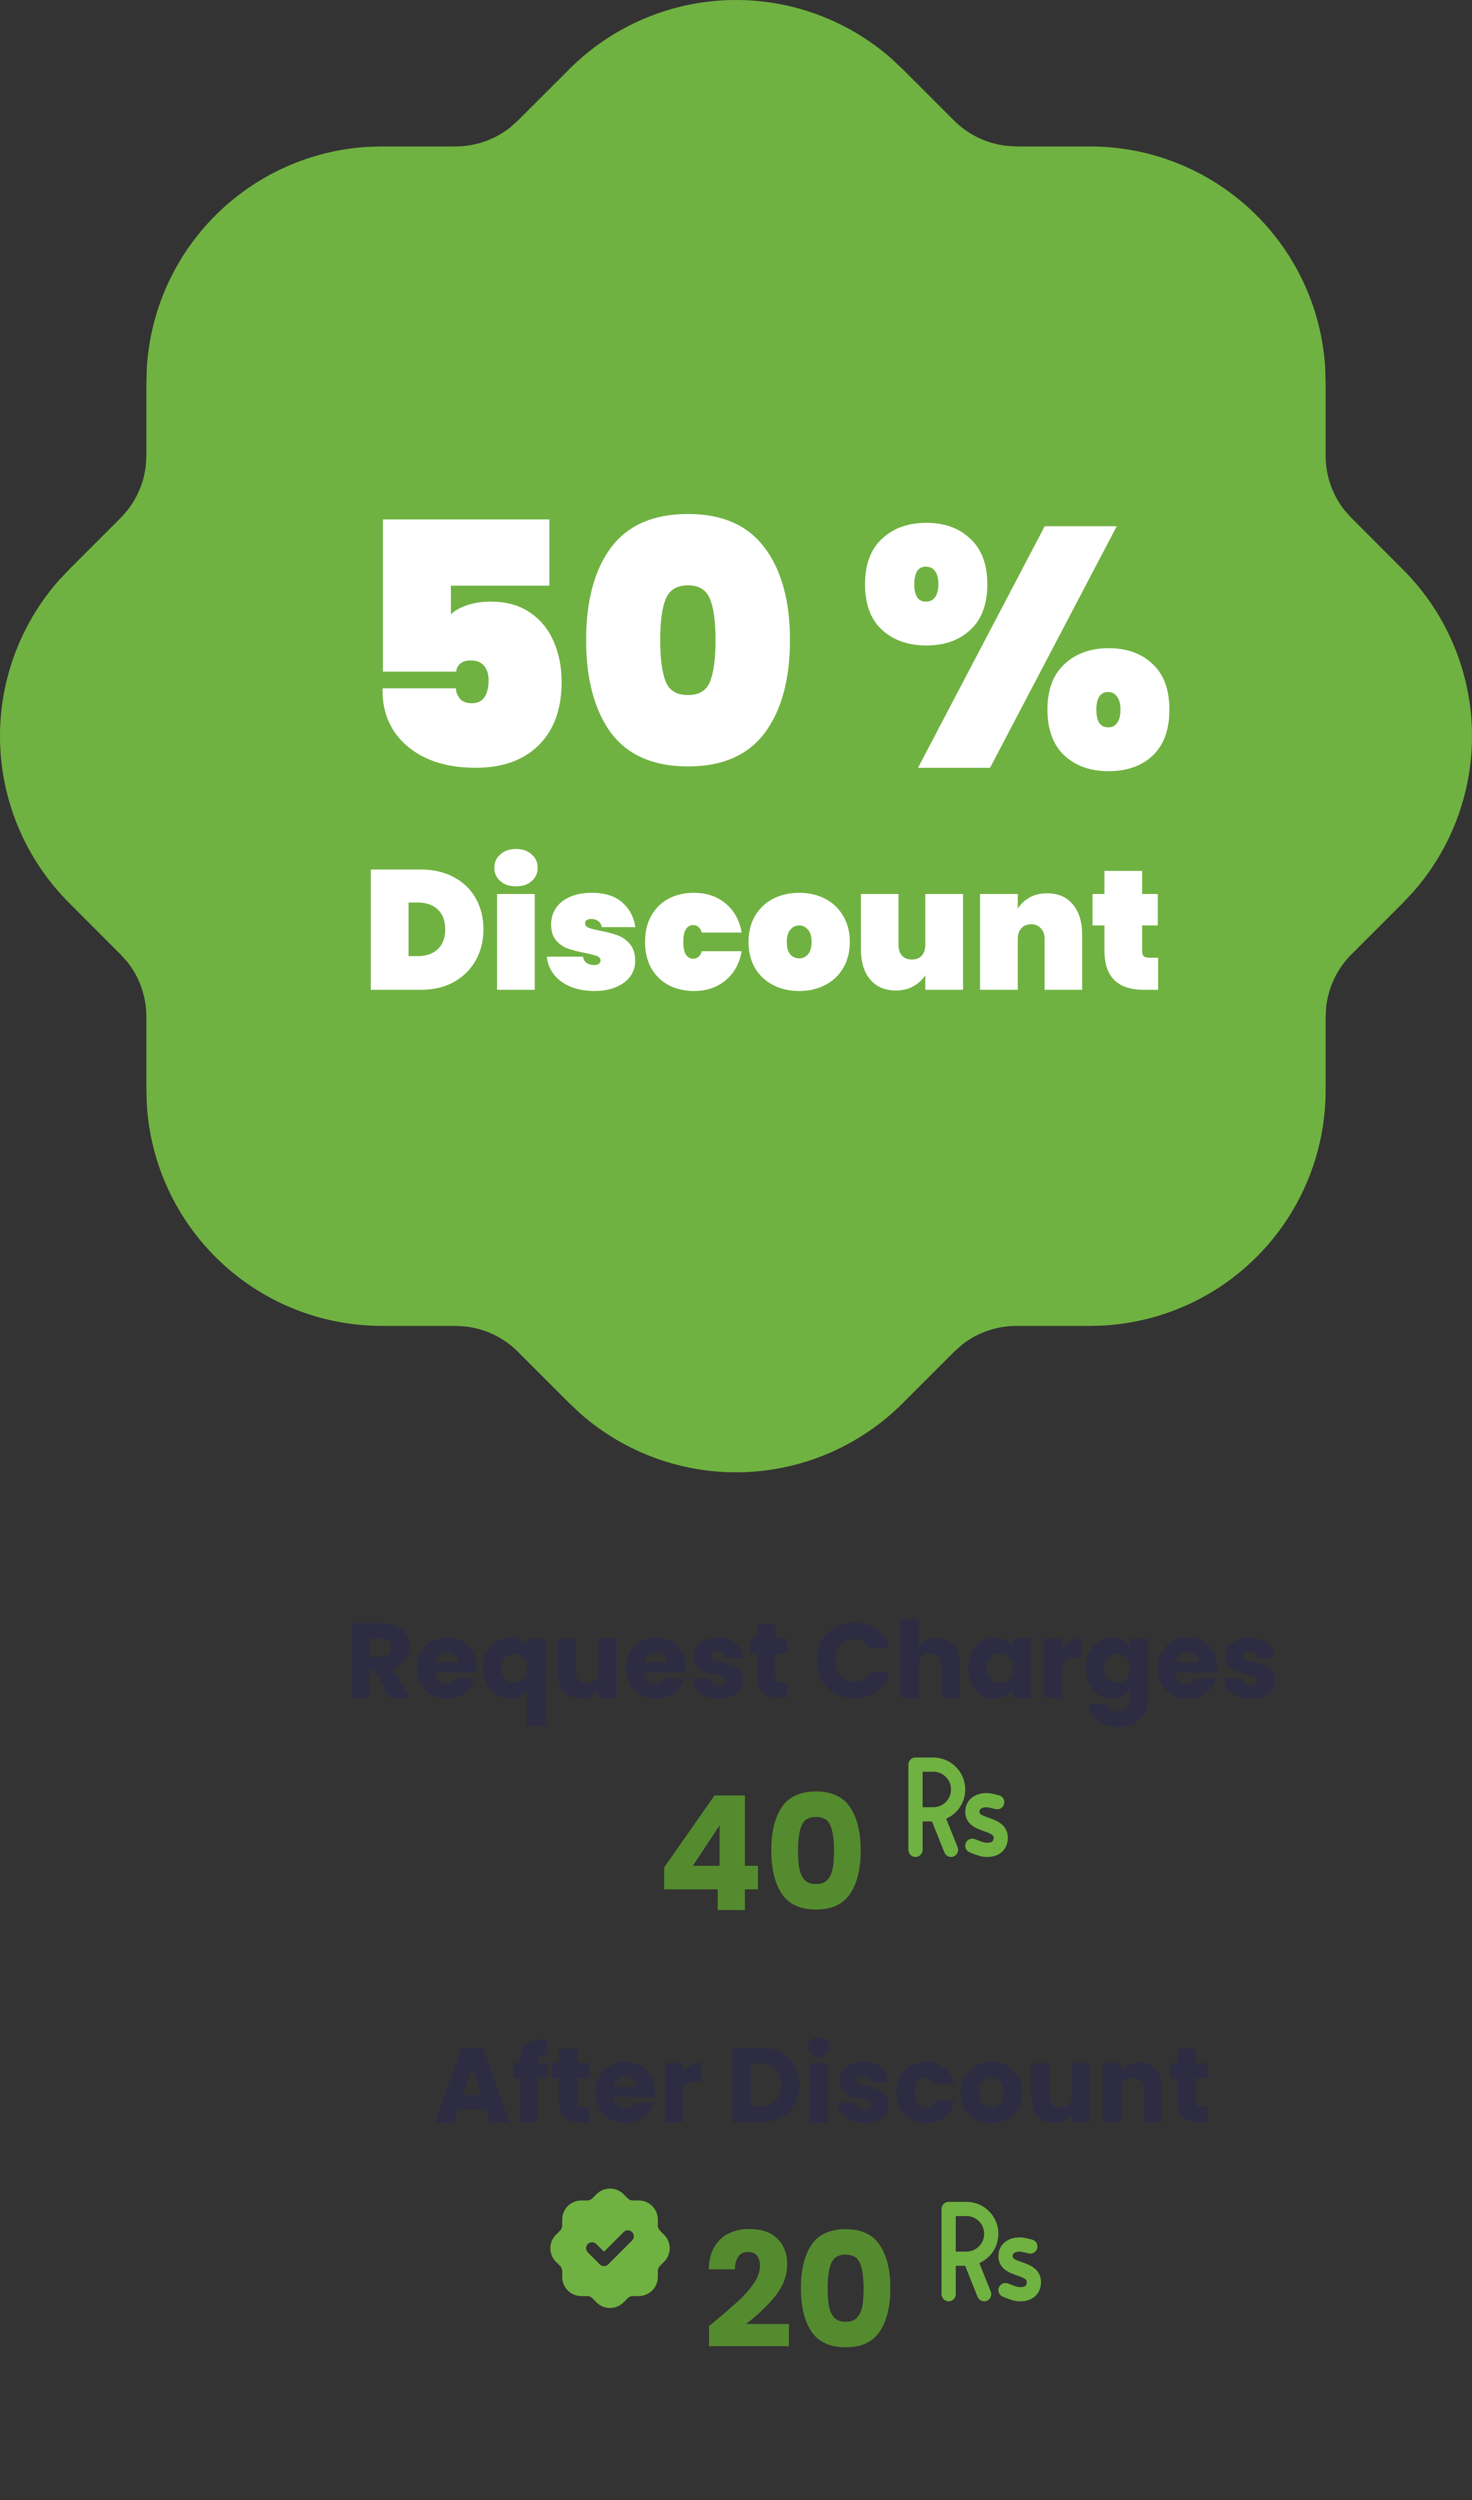 <svg width="222" height="377" viewBox="0 0 222 377" fill="none" xmlns="http://www.w3.org/2000/svg">
<rect x="0" y="0" width="222" height="377" fill="#333333" stroke="none"/>
<path d="M106.936 350.712C107.48 350.28 107.728 350.08 107.68 350.112C109.248 348.816 110.48 347.752 111.376 346.92C112.288 346.088 113.056 345.216 113.68 344.304C114.304 343.392 114.616 342.504 114.616 341.64C114.616 340.984 114.464 340.472 114.16 340.104C113.856 339.736 113.4 339.552 112.792 339.552C112.184 339.552 111.704 339.784 111.352 340.248C111.016 340.696 110.848 341.336 110.848 342.168H106.888C106.92 340.808 107.208 339.672 107.752 338.76C108.312 337.848 109.04 337.176 109.936 336.744C110.848 336.312 111.856 336.096 112.96 336.096C114.864 336.096 116.296 336.584 117.256 337.56C118.232 338.536 118.72 339.808 118.72 341.376C118.72 343.088 118.136 344.68 116.968 346.152C115.8 347.608 114.312 349.032 112.504 350.424H118.984V353.76H106.936V350.712ZM120.791 345C120.791 342.248 121.319 340.08 122.375 338.496C123.447 336.912 125.167 336.12 127.535 336.12C129.903 336.12 131.615 336.912 132.671 338.496C133.743 340.08 134.279 342.248 134.279 345C134.279 347.784 133.743 349.968 132.671 351.552C131.615 353.136 129.903 353.928 127.535 353.928C125.167 353.928 123.447 353.136 122.375 351.552C121.319 349.968 120.791 347.784 120.791 345ZM130.247 345C130.247 343.384 130.071 342.144 129.719 341.28C129.367 340.4 128.639 339.96 127.535 339.96C126.431 339.96 125.703 340.4 125.351 341.28C124.999 342.144 124.823 343.384 124.823 345C124.823 346.088 124.887 346.992 125.015 347.712C125.143 348.416 125.399 348.992 125.783 349.44C126.183 349.872 126.767 350.088 127.535 350.088C128.303 350.088 128.879 349.872 129.263 349.44C129.663 348.992 129.927 348.416 130.055 347.712C130.183 346.992 130.247 346.088 130.247 345Z" fill="#558B2F"/>
<path d="M100.176 284.88V281.568L107.76 270.72H112.344V281.328H114.312V284.88H112.344V288H108.24V284.88H100.176ZM108.528 275.232L104.496 281.328H108.528V275.232ZM116.322 279C116.322 276.248 116.85 274.08 117.906 272.496C118.978 270.912 120.698 270.12 123.066 270.12C125.434 270.12 127.146 270.912 128.202 272.496C129.274 274.08 129.81 276.248 129.81 279C129.81 281.784 129.274 283.968 128.202 285.552C127.146 287.136 125.434 287.928 123.066 287.928C120.698 287.928 118.978 287.136 117.906 285.552C116.85 283.968 116.322 281.784 116.322 279ZM125.778 279C125.778 277.384 125.602 276.144 125.25 275.28C124.898 274.4 124.17 273.96 123.066 273.96C121.962 273.96 121.234 274.4 120.882 275.28C120.53 276.144 120.354 277.384 120.354 279C120.354 280.088 120.418 280.992 120.546 281.712C120.674 282.416 120.93 282.992 121.314 283.44C121.714 283.872 122.298 284.088 123.066 284.088C123.834 284.088 124.41 283.872 124.794 283.44C125.194 282.992 125.458 282.416 125.586 281.712C125.714 280.992 125.778 280.088 125.778 279Z" fill="#558B2F"/>
<path d="M58.759 256L56.423 251.76H55.767V256H53.031V244.768H57.623C58.508 244.768 59.26 244.923 59.879 245.232C60.508 245.541 60.978 245.968 61.287 246.512C61.596 247.045 61.751 247.643 61.751 248.304C61.751 249.051 61.538 249.717 61.111 250.304C60.695 250.891 60.076 251.307 59.255 251.552L61.847 256H58.759ZM55.767 249.824H57.463C57.964 249.824 58.338 249.701 58.583 249.456C58.839 249.211 58.967 248.864 58.967 248.416C58.967 247.989 58.839 247.653 58.583 247.408C58.338 247.163 57.964 247.04 57.463 247.04H55.767V249.824ZM71.885 251.392C71.885 251.648 71.869 251.915 71.837 252.192H65.645C65.687 252.747 65.863 253.173 66.173 253.472C66.493 253.76 66.882 253.904 67.341 253.904C68.023 253.904 68.498 253.616 68.765 253.04H71.677C71.527 253.627 71.255 254.155 70.861 254.624C70.477 255.093 69.991 255.461 69.405 255.728C68.818 255.995 68.162 256.128 67.437 256.128C66.562 256.128 65.783 255.941 65.101 255.568C64.418 255.195 63.885 254.661 63.501 253.968C63.117 253.275 62.925 252.464 62.925 251.536C62.925 250.608 63.111 249.797 63.485 249.104C63.869 248.411 64.402 247.877 65.085 247.504C65.767 247.131 66.551 246.944 67.437 246.944C68.301 246.944 69.069 247.125 69.741 247.488C70.413 247.851 70.935 248.368 71.309 249.04C71.693 249.712 71.885 250.496 71.885 251.392ZM69.085 250.672C69.085 250.203 68.925 249.829 68.605 249.552C68.285 249.275 67.885 249.136 67.405 249.136C66.946 249.136 66.557 249.269 66.237 249.536C65.927 249.803 65.735 250.181 65.661 250.672H69.085ZM72.784 251.552C72.784 250.667 72.965 249.877 73.328 249.184C73.701 248.491 74.197 247.952 74.816 247.568C75.445 247.173 76.128 246.976 76.864 246.976C77.429 246.976 77.936 247.077 78.384 247.28C78.832 247.472 79.195 247.744 79.472 248.096V247.072H82.208V260.256H79.472V254.88C79.163 255.253 78.784 255.552 78.336 255.776C77.899 256 77.397 256.112 76.832 256.112C76.107 256.112 75.435 255.92 74.816 255.536C74.197 255.152 73.701 254.613 73.328 253.92C72.965 253.227 72.784 252.437 72.784 251.552ZM79.472 251.536C79.472 251.056 79.376 250.656 79.184 250.336C79.003 250.005 78.763 249.76 78.464 249.6C78.165 249.429 77.851 249.344 77.52 249.344C77.2 249.344 76.891 249.429 76.592 249.6C76.293 249.76 76.048 250.005 75.856 250.336C75.664 250.667 75.568 251.072 75.568 251.552C75.568 252.032 75.664 252.437 75.856 252.768C76.048 253.088 76.293 253.333 76.592 253.504C76.891 253.664 77.2 253.744 77.52 253.744C77.84 253.744 78.149 253.664 78.448 253.504C78.757 253.333 79.003 253.083 79.184 252.752C79.376 252.421 79.472 252.016 79.472 251.536ZM93.003 247.072V256H90.267V254.784C89.99 255.179 89.611 255.499 89.131 255.744C88.662 255.979 88.139 256.096 87.563 256.096C86.881 256.096 86.278 255.947 85.755 255.648C85.233 255.339 84.827 254.896 84.539 254.32C84.251 253.744 84.107 253.067 84.107 252.288V247.072H86.827V251.92C86.827 252.517 86.982 252.981 87.291 253.312C87.601 253.643 88.017 253.808 88.539 253.808C89.073 253.808 89.494 253.643 89.803 253.312C90.113 252.981 90.267 252.517 90.267 251.92V247.072H93.003ZM103.385 251.392C103.385 251.648 103.369 251.915 103.337 252.192H97.145C97.187 252.747 97.363 253.173 97.673 253.472C97.993 253.76 98.382 253.904 98.841 253.904C99.523 253.904 99.998 253.616 100.265 253.04H103.177C103.027 253.627 102.755 254.155 102.361 254.624C101.977 255.093 101.491 255.461 100.905 255.728C100.318 255.995 99.662 256.128 98.937 256.128C98.062 256.128 97.283 255.941 96.601 255.568C95.918 255.195 95.385 254.661 95.001 253.968C94.617 253.275 94.425 252.464 94.425 251.536C94.425 250.608 94.611 249.797 94.985 249.104C95.369 248.411 95.902 247.877 96.585 247.504C97.267 247.131 98.051 246.944 98.937 246.944C99.801 246.944 100.569 247.125 101.241 247.488C101.913 247.851 102.435 248.368 102.809 249.04C103.193 249.712 103.385 250.496 103.385 251.392ZM100.585 250.672C100.585 250.203 100.425 249.829 100.105 249.552C99.785 249.275 99.385 249.136 98.905 249.136C98.446 249.136 98.057 249.269 97.737 249.536C97.427 249.803 97.235 250.181 97.161 250.672H100.585ZM108.46 256.128C107.681 256.128 106.988 255.995 106.38 255.728C105.772 255.461 105.292 255.099 104.94 254.64C104.588 254.171 104.391 253.648 104.348 253.072H107.052C107.084 253.381 107.228 253.632 107.484 253.824C107.74 254.016 108.055 254.112 108.428 254.112C108.769 254.112 109.031 254.048 109.212 253.92C109.404 253.781 109.5 253.605 109.5 253.392C109.5 253.136 109.367 252.949 109.1 252.832C108.833 252.704 108.401 252.565 107.804 252.416C107.164 252.267 106.631 252.112 106.204 251.952C105.777 251.781 105.409 251.52 105.1 251.168C104.791 250.805 104.636 250.32 104.636 249.712C104.636 249.2 104.775 248.736 105.052 248.32C105.34 247.893 105.756 247.557 106.3 247.312C106.855 247.067 107.511 246.944 108.268 246.944C109.388 246.944 110.268 247.221 110.908 247.776C111.559 248.331 111.932 249.067 112.028 249.984H109.5C109.457 249.675 109.319 249.429 109.084 249.248C108.86 249.067 108.561 248.976 108.188 248.976C107.868 248.976 107.623 249.04 107.452 249.168C107.281 249.285 107.196 249.451 107.196 249.664C107.196 249.92 107.329 250.112 107.596 250.24C107.873 250.368 108.3 250.496 108.876 250.624C109.537 250.795 110.076 250.965 110.492 251.136C110.908 251.296 111.271 251.563 111.58 251.936C111.9 252.299 112.065 252.789 112.076 253.408C112.076 253.931 111.927 254.4 111.628 254.816C111.34 255.221 110.919 255.541 110.364 255.776C109.82 256.011 109.185 256.128 108.46 256.128ZM118.726 253.68V256H117.334C116.342 256 115.568 255.76 115.014 255.28C114.459 254.789 114.182 253.995 114.182 252.896V249.344H113.094V247.072H114.182V244.896H116.918V247.072H118.71V249.344H116.918V252.928C116.918 253.195 116.982 253.387 117.11 253.504C117.238 253.621 117.451 253.68 117.75 253.68H118.726ZM123.176 250.368C123.176 249.259 123.416 248.272 123.896 247.408C124.376 246.533 125.043 245.856 125.896 245.376C126.76 244.885 127.736 244.64 128.824 244.64C130.158 244.64 131.299 244.992 132.248 245.696C133.198 246.4 133.832 247.36 134.152 248.576H131.144C130.92 248.107 130.6 247.749 130.184 247.504C129.779 247.259 129.315 247.136 128.792 247.136C127.95 247.136 127.267 247.429 126.744 248.016C126.222 248.603 125.96 249.387 125.96 250.368C125.96 251.349 126.222 252.133 126.744 252.72C127.267 253.307 127.95 253.6 128.792 253.6C129.315 253.6 129.779 253.477 130.184 253.232C130.6 252.987 130.92 252.629 131.144 252.16H134.152C133.832 253.376 133.198 254.336 132.248 255.04C131.299 255.733 130.158 256.08 128.824 256.08C127.736 256.08 126.76 255.84 125.896 255.36C125.043 254.869 124.376 254.192 123.896 253.328C123.416 252.464 123.176 251.477 123.176 250.368ZM141.316 246.976C142.34 246.976 143.161 247.317 143.78 248C144.399 248.672 144.708 249.6 144.708 250.784V256H141.988V251.152C141.988 250.555 141.833 250.091 141.524 249.76C141.215 249.429 140.799 249.264 140.276 249.264C139.753 249.264 139.337 249.429 139.028 249.76C138.719 250.091 138.564 250.555 138.564 251.152V256H135.828V244.16H138.564V248.272C138.841 247.877 139.22 247.563 139.7 247.328C140.18 247.093 140.719 246.976 141.316 246.976ZM146.065 251.52C146.065 250.603 146.236 249.797 146.577 249.104C146.929 248.411 147.404 247.877 148.001 247.504C148.599 247.131 149.265 246.944 150.001 246.944C150.631 246.944 151.18 247.072 151.649 247.328C152.129 247.584 152.497 247.92 152.753 248.336V247.072H155.489V256H152.753V254.736C152.487 255.152 152.113 255.488 151.633 255.744C151.164 256 150.615 256.128 149.985 256.128C149.26 256.128 148.599 255.941 148.001 255.568C147.404 255.184 146.929 254.645 146.577 253.952C146.236 253.248 146.065 252.437 146.065 251.52ZM152.753 251.536C152.753 250.853 152.561 250.315 152.177 249.92C151.804 249.525 151.345 249.328 150.801 249.328C150.257 249.328 149.793 249.525 149.409 249.92C149.036 250.304 148.849 250.837 148.849 251.52C148.849 252.203 149.036 252.747 149.409 253.152C149.793 253.547 150.257 253.744 150.801 253.744C151.345 253.744 151.804 253.547 152.177 253.152C152.561 252.757 152.753 252.219 152.753 251.536ZM160.205 248.56C160.525 248.069 160.925 247.685 161.405 247.408C161.885 247.12 162.418 246.976 163.005 246.976V249.872H162.253C161.57 249.872 161.058 250.021 160.717 250.32C160.375 250.608 160.205 251.12 160.205 251.856V256H157.469V247.072H160.205V248.56ZM167.704 246.944C168.334 246.944 168.883 247.072 169.352 247.328C169.832 247.584 170.2 247.92 170.456 248.336V247.072H173.192V255.984C173.192 256.805 173.027 257.547 172.696 258.208C172.376 258.88 171.88 259.413 171.208 259.808C170.547 260.203 169.72 260.4 168.728 260.4C167.406 260.4 166.334 260.085 165.512 259.456C164.691 258.837 164.222 257.995 164.104 256.928H166.808C166.894 257.269 167.096 257.536 167.416 257.728C167.736 257.931 168.131 258.032 168.6 258.032C169.166 258.032 169.614 257.867 169.944 257.536C170.286 257.216 170.456 256.699 170.456 255.984V254.72C170.19 255.136 169.822 255.477 169.352 255.744C168.883 256 168.334 256.128 167.704 256.128C166.968 256.128 166.302 255.941 165.704 255.568C165.107 255.184 164.632 254.645 164.28 253.952C163.939 253.248 163.768 252.437 163.768 251.52C163.768 250.603 163.939 249.797 164.28 249.104C164.632 248.411 165.107 247.877 165.704 247.504C166.302 247.131 166.968 246.944 167.704 246.944ZM170.456 251.536C170.456 250.853 170.264 250.315 169.88 249.92C169.507 249.525 169.048 249.328 168.504 249.328C167.96 249.328 167.496 249.525 167.112 249.92C166.739 250.304 166.552 250.837 166.552 251.52C166.552 252.203 166.739 252.747 167.112 253.152C167.496 253.547 167.96 253.744 168.504 253.744C169.048 253.744 169.507 253.547 169.88 253.152C170.264 252.757 170.456 252.219 170.456 251.536ZM183.588 251.392C183.588 251.648 183.572 251.915 183.54 252.192H177.348C177.39 252.747 177.566 253.173 177.876 253.472C178.196 253.76 178.585 253.904 179.044 253.904C179.726 253.904 180.201 253.616 180.468 253.04H183.38C183.23 253.627 182.958 254.155 182.564 254.624C182.18 255.093 181.694 255.461 181.108 255.728C180.521 255.995 179.865 256.128 179.14 256.128C178.265 256.128 177.486 255.941 176.804 255.568C176.121 255.195 175.588 254.661 175.204 253.968C174.82 253.275 174.628 252.464 174.628 251.536C174.628 250.608 174.814 249.797 175.188 249.104C175.572 248.411 176.105 247.877 176.788 247.504C177.47 247.131 178.254 246.944 179.14 246.944C180.004 246.944 180.772 247.125 181.444 247.488C182.116 247.851 182.638 248.368 183.012 249.04C183.396 249.712 183.588 250.496 183.588 251.392ZM180.788 250.672C180.788 250.203 180.628 249.829 180.308 249.552C179.988 249.275 179.588 249.136 179.108 249.136C178.649 249.136 178.26 249.269 177.94 249.536C177.63 249.803 177.438 250.181 177.364 250.672H180.788ZM188.663 256.128C187.884 256.128 187.191 255.995 186.583 255.728C185.975 255.461 185.495 255.099 185.143 254.64C184.791 254.171 184.594 253.648 184.551 253.072H187.255C187.287 253.381 187.431 253.632 187.687 253.824C187.943 254.016 188.258 254.112 188.631 254.112C188.972 254.112 189.234 254.048 189.415 253.92C189.607 253.781 189.703 253.605 189.703 253.392C189.703 253.136 189.57 252.949 189.303 252.832C189.036 252.704 188.604 252.565 188.007 252.416C187.367 252.267 186.834 252.112 186.407 251.952C185.98 251.781 185.612 251.52 185.303 251.168C184.994 250.805 184.839 250.32 184.839 249.712C184.839 249.2 184.978 248.736 185.255 248.32C185.543 247.893 185.959 247.557 186.503 247.312C187.058 247.067 187.714 246.944 188.471 246.944C189.591 246.944 190.471 247.221 191.111 247.776C191.762 248.331 192.135 249.067 192.231 249.984H189.703C189.66 249.675 189.522 249.429 189.287 249.248C189.063 249.067 188.764 248.976 188.391 248.976C188.071 248.976 187.826 249.04 187.655 249.168C187.484 249.285 187.399 249.451 187.399 249.664C187.399 249.92 187.532 250.112 187.799 250.24C188.076 250.368 188.503 250.496 189.079 250.624C189.74 250.795 190.279 250.965 190.695 251.136C191.111 251.296 191.474 251.563 191.783 251.936C192.103 252.299 192.268 252.789 192.279 253.408C192.279 253.931 192.13 254.4 191.831 254.816C191.543 255.221 191.122 255.541 190.567 255.776C190.023 256.011 189.388 256.128 188.663 256.128Z" fill="#2E2C43"/>
<path d="M111 0C119.635 0.001 127.973 3.146 134.457 8.848L136.167 10.457L143.916 18.206C146.042 20.319 148.819 21.652 151.798 21.992L153.297 22.08H164.398C173.47 22.08 182.199 25.55 188.794 31.78C195.389 38.01 199.351 46.527 199.867 55.584L199.923 57.605V68.706C199.923 71.703 200.944 74.623 202.787 76.954L203.786 78.064L211.524 85.813C217.937 92.19 221.677 100.773 221.98 109.812C222.283 118.852 219.127 127.666 213.156 134.459L211.546 136.168L203.797 143.917C201.684 146.044 200.351 148.821 200.011 151.799L199.923 153.298V164.399C199.923 173.471 196.453 182.2 190.223 188.795C183.993 195.39 175.476 199.351 166.418 199.867L164.398 199.923H153.297C150.303 199.924 147.398 200.933 145.048 202.787L143.938 203.786L136.189 211.524C129.812 217.937 121.229 221.677 112.189 221.98C103.15 222.283 94.335 219.127 87.543 213.156L85.833 211.546L78.084 203.797C75.958 201.685 73.181 200.351 70.202 200.012L68.704 199.923H57.602C48.53 199.923 39.801 196.453 33.206 190.223C26.611 183.994 22.649 175.477 22.133 166.419L22.077 164.399V153.298C22.076 150.304 21.067 147.399 19.213 145.049L18.214 143.939L10.476 136.191C4.063 129.813 0.323 121.23 0.02 112.191C-0.283 103.152 2.873 94.337 8.844 87.545L10.454 85.835L18.203 78.086C20.316 75.96 21.649 73.183 21.989 70.204L22.077 68.706V57.605L22.133 55.584C22.629 46.874 26.312 38.652 32.48 32.483C38.649 26.315 46.872 22.632 55.582 22.136L57.602 22.08H68.704C71.697 22.079 74.602 21.07 76.952 19.216L78.062 18.217L85.811 10.48C89.112 7.159 93.036 4.524 97.359 2.725C101.682 0.927 106.318 0.001 111 0ZM152.042 80.84C149.96 78.758 147.137 77.589 144.193 77.589C141.25 77.589 138.426 78.758 136.345 80.84L99.787 117.385L85.433 103.042L84.39 102.121C82.159 100.395 79.354 99.584 76.546 99.852C73.739 100.119 71.138 101.445 69.272 103.561C67.407 105.676 66.417 108.423 66.503 111.242C66.589 114.061 67.745 116.742 69.736 118.739L91.939 140.942L92.982 141.863C95.118 143.52 97.785 144.341 100.483 144.171C103.181 144.001 105.725 142.853 107.636 140.942L152.042 96.537L152.963 95.493C154.62 93.357 155.441 90.69 155.271 87.992C155.102 85.294 153.953 82.751 152.042 80.84Z" fill="#70B241"/>
<ellipse cx="110.146" cy="111" rx="74.285" ry="71.723" fill="#70B241"/>
<path d="M82.857 88.31H68V92.613C68.649 92.032 69.486 91.571 70.511 91.23C71.569 90.888 72.748 90.717 74.046 90.717C76.368 90.717 78.332 91.264 79.937 92.357C81.542 93.45 82.738 94.918 83.523 96.763C84.309 98.573 84.702 100.588 84.702 102.808C84.702 106.906 83.54 110.1 81.218 112.388C78.93 114.642 75.77 115.769 71.74 115.769C68.803 115.769 66.258 115.257 64.107 114.232C61.989 113.208 60.367 111.79 59.24 109.98C58.147 108.17 57.635 106.104 57.703 103.781H68.769C68.769 104.328 68.957 104.84 69.332 105.318C69.708 105.796 70.323 106.035 71.177 106.035C72.031 106.035 72.662 105.728 73.072 105.113C73.482 104.499 73.687 103.662 73.687 102.603C73.687 101.613 73.448 100.861 72.97 100.349C72.526 99.837 71.877 99.58 71.023 99.58C70.306 99.58 69.759 99.751 69.384 100.093C69.008 100.434 68.82 100.827 68.82 101.271H57.754V78.32H82.857V88.31ZM88.398 96.507C88.398 90.598 89.645 85.953 92.138 82.572C94.665 79.191 98.542 77.5 103.767 77.5C108.959 77.5 112.818 79.208 115.346 82.623C117.873 86.004 119.137 90.632 119.137 96.507C119.137 102.415 117.873 107.077 115.346 110.493C112.818 113.874 108.959 115.564 103.767 115.564C98.542 115.564 94.665 113.874 92.138 110.493C89.645 107.077 88.398 102.415 88.398 96.507ZM107.917 96.507C107.917 93.774 107.644 91.725 107.097 90.359C106.551 88.959 105.441 88.258 103.767 88.258C102.06 88.258 100.933 88.959 100.386 90.359C99.84 91.725 99.567 93.774 99.567 96.507C99.567 99.273 99.84 101.356 100.386 102.757C100.933 104.123 102.06 104.806 103.767 104.806C105.441 104.806 106.551 104.123 107.097 102.757C107.644 101.356 107.917 99.273 107.917 96.507ZM130.46 88.105C130.46 85.099 131.314 82.811 133.022 81.24C134.729 79.635 136.967 78.832 139.733 78.832C142.465 78.832 144.668 79.635 146.342 81.24C148.049 82.811 148.903 85.099 148.903 88.105C148.903 91.11 148.049 93.398 146.342 94.97C144.668 96.541 142.465 97.326 139.733 97.326C136.967 97.326 134.729 96.541 133.022 94.97C131.314 93.398 130.46 91.11 130.46 88.105ZM168.422 79.344L149.313 115.769H138.452L157.561 79.344H168.422ZM139.631 85.441C138.469 85.441 137.889 86.329 137.889 88.105C137.889 89.847 138.469 90.717 139.631 90.717C140.245 90.717 140.706 90.495 141.014 90.051C141.355 89.607 141.526 88.959 141.526 88.105C141.526 87.217 141.355 86.551 141.014 86.107C140.706 85.663 140.245 85.441 139.631 85.441ZM157.971 107.009C157.971 104.003 158.825 101.715 160.533 100.144C162.24 98.539 164.46 97.736 167.193 97.736C169.959 97.736 172.179 98.539 173.853 100.144C175.526 101.715 176.363 104.003 176.363 107.009C176.363 110.014 175.526 112.32 173.853 113.925C172.179 115.496 169.959 116.282 167.193 116.282C164.46 116.282 162.24 115.496 160.533 113.925C158.825 112.32 157.971 110.014 157.971 107.009ZM167.141 104.345C165.946 104.345 165.348 105.233 165.348 107.009C165.348 108.785 165.946 109.673 167.141 109.673C167.722 109.673 168.166 109.451 168.473 109.007C168.815 108.563 168.986 107.897 168.986 107.009C168.986 106.155 168.815 105.506 168.473 105.062C168.166 104.584 167.722 104.345 167.141 104.345Z" fill="white"/>
<path d="M63.483 131.11C65.379 131.11 67.035 131.495 68.453 132.263C69.887 133.032 70.989 134.099 71.757 135.465C72.526 136.831 72.91 138.385 72.91 140.127C72.91 141.852 72.526 143.406 71.757 144.789C70.989 146.172 69.887 147.265 68.453 148.068C67.035 148.853 65.379 149.246 63.483 149.246H55.927V131.11H63.483ZM62.971 144.174C64.252 144.174 65.268 143.824 66.019 143.124C66.771 142.424 67.147 141.425 67.147 140.127C67.147 138.829 66.771 137.83 66.019 137.13C65.268 136.43 64.252 136.08 62.971 136.08H61.614V144.174H62.971ZM77.832 133.646C76.842 133.646 76.048 133.382 75.45 132.852C74.852 132.323 74.554 131.657 74.554 130.854C74.554 130.035 74.852 129.36 75.45 128.831C76.048 128.284 76.842 128.011 77.832 128.011C78.806 128.011 79.591 128.284 80.189 128.831C80.787 129.36 81.085 130.035 81.085 130.854C81.085 131.657 80.787 132.323 80.189 132.852C79.591 133.382 78.806 133.646 77.832 133.646ZM80.65 134.799V149.246H74.963V134.799H80.65ZM89.648 149.425C88.282 149.425 87.069 149.203 86.01 148.759C84.969 148.315 84.141 147.701 83.526 146.915C82.911 146.13 82.561 145.242 82.476 144.251H87.932C88 144.678 88.179 144.994 88.47 145.199C88.777 145.404 89.161 145.506 89.622 145.506C89.913 145.506 90.143 145.446 90.314 145.327C90.485 145.19 90.57 145.028 90.57 144.84C90.57 144.516 90.391 144.285 90.032 144.149C89.674 144.012 89.067 143.858 88.213 143.688C87.172 143.483 86.309 143.261 85.626 143.022C84.96 142.782 84.371 142.373 83.859 141.792C83.364 141.211 83.116 140.409 83.116 139.384C83.116 138.496 83.347 137.694 83.808 136.976C84.286 136.242 84.986 135.67 85.908 135.26C86.83 134.833 87.949 134.62 89.264 134.62C91.21 134.62 92.73 135.098 93.823 136.054C94.933 137.01 95.599 138.257 95.821 139.794H90.775C90.69 139.401 90.51 139.102 90.237 138.897C89.964 138.675 89.597 138.564 89.136 138.564C88.845 138.564 88.623 138.624 88.47 138.744C88.316 138.846 88.239 139.008 88.239 139.23C88.239 139.521 88.418 139.743 88.777 139.896C89.136 140.033 89.708 140.178 90.493 140.332C91.535 140.537 92.414 140.767 93.132 141.024C93.849 141.28 94.472 141.724 95.001 142.356C95.531 142.97 95.796 143.824 95.796 144.917C95.796 145.771 95.548 146.539 95.053 147.222C94.558 147.906 93.84 148.443 92.901 148.836C91.979 149.229 90.894 149.425 89.648 149.425ZM97.284 142.023C97.284 140.52 97.591 139.213 98.206 138.103C98.838 136.976 99.709 136.114 100.819 135.516C101.946 134.919 103.227 134.62 104.661 134.62C106.54 134.62 108.119 135.149 109.4 136.208C110.698 137.267 111.517 138.735 111.859 140.614H105.839C105.617 139.862 105.182 139.487 104.533 139.487C104.072 139.487 103.705 139.7 103.432 140.127C103.175 140.554 103.047 141.186 103.047 142.023C103.047 142.859 103.175 143.491 103.432 143.918C103.705 144.345 104.072 144.558 104.533 144.558C105.182 144.558 105.617 144.183 105.839 143.431H111.859C111.517 145.31 110.698 146.778 109.4 147.837C108.119 148.896 106.54 149.425 104.661 149.425C103.227 149.425 101.946 149.127 100.819 148.529C99.709 147.931 98.838 147.077 98.206 145.967C97.591 144.84 97.284 143.525 97.284 142.023ZM120.527 149.425C119.075 149.425 117.769 149.127 116.607 148.529C115.446 147.931 114.533 147.077 113.867 145.967C113.218 144.84 112.893 143.525 112.893 142.023C112.893 140.52 113.218 139.213 113.867 138.103C114.533 136.976 115.446 136.114 116.607 135.516C117.769 134.919 119.075 134.62 120.527 134.62C121.978 134.62 123.285 134.919 124.446 135.516C125.607 136.114 126.512 136.976 127.161 138.103C127.827 139.213 128.16 140.52 128.16 142.023C128.16 143.525 127.827 144.84 127.161 145.967C126.512 147.077 125.607 147.931 124.446 148.529C123.285 149.127 121.978 149.425 120.527 149.425ZM120.527 144.507C121.056 144.507 121.5 144.302 121.859 143.892C122.217 143.466 122.397 142.842 122.397 142.023C122.397 141.203 122.217 140.588 121.859 140.178C121.5 139.751 121.056 139.538 120.527 139.538C119.997 139.538 119.553 139.751 119.195 140.178C118.836 140.588 118.657 141.203 118.657 142.023C118.657 142.842 118.827 143.466 119.169 143.892C119.528 144.302 119.98 144.507 120.527 144.507ZM145.239 134.799V149.246H139.552V147.043C139.108 147.726 138.511 148.281 137.759 148.708C137.025 149.135 136.145 149.349 135.121 149.349C133.464 149.349 132.166 148.794 131.227 147.684C130.305 146.574 129.844 145.071 129.844 143.175V134.799H135.505V142.458C135.505 143.141 135.684 143.688 136.043 144.097C136.419 144.49 136.914 144.687 137.529 144.687C138.16 144.687 138.656 144.49 139.014 144.097C139.373 143.688 139.552 143.141 139.552 142.458V134.799H145.239ZM157.925 134.697C159.582 134.697 160.871 135.252 161.793 136.362C162.732 137.472 163.202 138.974 163.202 140.87V149.246H157.541V141.587C157.541 140.904 157.353 140.366 156.977 139.973C156.619 139.563 156.132 139.359 155.517 139.359C154.886 139.359 154.39 139.563 154.032 139.973C153.673 140.366 153.494 140.904 153.494 141.587V149.246H147.807V134.799H153.494V137.002C153.938 136.319 154.527 135.764 155.261 135.337C156.013 134.91 156.901 134.697 157.925 134.697ZM174.659 144.405V149.246H172.507C168.545 149.246 166.564 147.274 166.564 143.329V139.538H164.771V134.799H166.564V131.315H172.251V134.799H174.608V139.538H172.251V143.431C172.251 143.773 172.328 144.021 172.482 144.174C172.652 144.328 172.926 144.405 173.301 144.405H174.659Z" fill="white"/>
<path d="M137 266.071C137 265.479 137.479 265 138.071 265H140.749C143.411 265 145.57 267.159 145.57 269.821C145.57 271.789 144.392 273.48 142.701 274.23L144.422 278.528C144.643 279.077 144.375 279.7 143.826 279.921C143.277 280.142 142.654 279.874 142.433 279.325L140.559 274.641H139.143V278.926C139.143 279.519 138.664 279.998 138.071 279.998C137.479 279.998 137 279.519 137 278.926V273.57V266.071ZM139.143 272.499H140.749C142.229 272.499 143.428 271.3 143.428 269.821C143.428 268.341 142.229 267.143 140.749 267.143H139.143V272.499ZM147.729 273.048C147.699 273.249 147.729 273.339 147.743 273.376C147.756 273.413 147.79 273.463 147.883 273.54C148.124 273.731 148.509 273.875 149.152 274.102L149.196 274.119C149.731 274.307 150.491 274.574 151.06 275.06C151.378 275.331 151.66 275.682 151.834 276.141C152.004 276.6 152.038 277.095 151.961 277.614C151.82 278.555 151.275 279.264 150.495 279.653C149.755 280.021 148.884 280.071 148.044 279.921H148.037C147.726 279.86 147.351 279.73 147.056 279.619C146.856 279.542 146.635 279.455 146.464 279.388C146.38 279.355 146.31 279.328 146.253 279.305C145.701 279.09 145.429 278.468 145.644 277.919C145.858 277.37 146.477 277.095 147.03 277.309C147.117 277.343 147.204 277.376 147.294 277.413C147.455 277.477 147.622 277.544 147.81 277.614C148.104 277.725 148.322 277.795 148.436 277.815C148.961 277.909 149.33 277.842 149.537 277.738C149.704 277.654 149.805 277.537 149.842 277.303C149.875 277.072 149.848 276.951 149.825 276.891C149.805 276.834 149.765 276.77 149.674 276.693C149.443 276.499 149.065 276.345 148.439 276.124L148.339 276.088C147.82 275.907 147.1 275.652 146.554 275.22C146.236 274.969 145.942 274.631 145.761 274.183C145.577 273.734 145.54 273.245 145.614 272.736C145.895 270.825 147.857 270.125 149.527 270.43C149.758 270.473 150.441 270.624 150.712 270.711C151.278 270.885 151.593 271.488 151.418 272.054C151.244 272.619 150.642 272.934 150.076 272.76C149.919 272.713 149.33 272.576 149.142 272.542C148.653 272.452 148.278 272.529 148.051 272.649C147.84 272.76 147.753 272.904 147.733 273.051L147.729 273.048Z" fill="#70B241"/>
<path d="M142 333.071C142 332.479 142.479 332 143.071 332H145.749C148.411 332 150.57 334.159 150.57 336.821C150.57 338.789 149.392 340.48 147.701 341.23L149.422 345.528C149.643 346.077 149.375 346.7 148.826 346.921C148.277 347.142 147.654 346.874 147.433 346.325L145.559 341.641H144.143V345.926C144.143 346.519 143.664 346.998 143.071 346.998C142.479 346.998 142 346.519 142 345.926V340.57V333.071ZM144.143 339.499H145.749C147.229 339.499 148.428 338.3 148.428 336.821C148.428 335.341 147.229 334.143 145.749 334.143H144.143V339.499ZM152.729 340.048C152.699 340.249 152.729 340.339 152.743 340.376C152.756 340.413 152.79 340.463 152.883 340.54C153.124 340.731 153.509 340.875 154.152 341.102L154.196 341.119C154.731 341.307 155.491 341.574 156.06 342.06C156.378 342.331 156.66 342.682 156.834 343.141C157.004 343.6 157.038 344.095 156.961 344.614C156.82 345.555 156.275 346.264 155.495 346.653C154.755 347.021 153.884 347.071 153.044 346.921H153.037C152.726 346.86 152.351 346.73 152.056 346.619C151.856 346.542 151.635 346.455 151.464 346.388C151.38 346.355 151.31 346.328 151.253 346.305C150.701 346.09 150.429 345.468 150.644 344.919C150.858 344.37 151.477 344.095 152.03 344.309C152.117 344.343 152.204 344.376 152.294 344.413C152.455 344.477 152.622 344.544 152.81 344.614C153.104 344.725 153.322 344.795 153.436 344.815C153.961 344.909 154.33 344.842 154.537 344.738C154.704 344.654 154.805 344.537 154.842 344.303C154.875 344.072 154.848 343.951 154.825 343.891C154.805 343.834 154.765 343.77 154.674 343.693C154.443 343.499 154.065 343.345 153.439 343.124L153.339 343.088C152.82 342.907 152.1 342.652 151.554 342.22C151.236 341.969 150.942 341.631 150.761 341.183C150.577 340.734 150.54 340.245 150.614 339.736C150.895 337.825 152.857 337.125 154.527 337.43C154.758 337.473 155.441 337.624 155.712 337.711C156.278 337.885 156.593 338.488 156.418 339.054C156.244 339.619 155.642 339.934 155.076 339.76C154.919 339.713 154.33 339.576 154.142 339.542C153.653 339.452 153.278 339.529 153.051 339.649C152.84 339.76 152.753 339.904 152.733 340.051L152.729 340.048Z" fill="#70B241"/>
<path d="M73.304 318.016H69.112L68.44 320H65.576L69.64 308.768H72.808L76.872 320H73.976L73.304 318.016ZM72.6 315.904L71.208 311.792L69.832 315.904H72.6ZM82.589 313.344H81.117V320H78.381V313.344H77.389V311.072H78.381V310.816C78.381 309.717 78.696 308.885 79.325 308.32C79.954 307.744 80.877 307.456 82.093 307.456C82.296 307.456 82.445 307.461 82.541 307.472V309.792C82.019 309.76 81.65 309.835 81.437 310.016C81.224 310.197 81.117 310.523 81.117 310.992V311.072H82.589V313.344ZM88.851 317.68V320H87.459C86.467 320 85.694 319.76 85.139 319.28C84.584 318.789 84.307 317.995 84.307 316.896V313.344H83.219V311.072H84.307V308.896H87.043V311.072H88.835V313.344H87.043V316.928C87.043 317.195 87.107 317.387 87.235 317.504C87.363 317.621 87.576 317.68 87.875 317.68H88.851ZM98.791 315.392C98.791 315.648 98.775 315.915 98.743 316.192H92.551C92.594 316.747 92.769 317.173 93.079 317.472C93.399 317.76 93.788 317.904 94.247 317.904C94.93 317.904 95.404 317.616 95.671 317.04H98.583C98.433 317.627 98.162 318.155 97.767 318.624C97.383 319.093 96.897 319.461 96.311 319.728C95.724 319.995 95.068 320.128 94.343 320.128C93.468 320.128 92.689 319.941 92.007 319.568C91.324 319.195 90.791 318.661 90.407 317.968C90.023 317.275 89.831 316.464 89.831 315.536C89.831 314.608 90.017 313.797 90.391 313.104C90.775 312.411 91.308 311.877 91.991 311.504C92.674 311.131 93.457 310.944 94.343 310.944C95.207 310.944 95.975 311.125 96.647 311.488C97.319 311.851 97.841 312.368 98.215 313.04C98.599 313.712 98.791 314.496 98.791 315.392ZM95.991 314.672C95.991 314.203 95.831 313.829 95.511 313.552C95.191 313.275 94.791 313.136 94.311 313.136C93.852 313.136 93.463 313.269 93.143 313.536C92.834 313.803 92.641 314.181 92.567 314.672H95.991ZM102.97 312.56C103.29 312.069 103.69 311.685 104.17 311.408C104.65 311.12 105.184 310.976 105.77 310.976V313.872H105.018C104.336 313.872 103.824 314.021 103.482 314.32C103.141 314.608 102.97 315.12 102.97 315.856V320H100.234V311.072H102.97V312.56ZM114.677 308.768C115.861 308.768 116.895 309.003 117.781 309.472C118.666 309.941 119.349 310.603 119.829 311.456C120.319 312.299 120.565 313.275 120.565 314.384C120.565 315.483 120.319 316.459 119.829 317.312C119.349 318.165 118.661 318.827 117.765 319.296C116.879 319.765 115.85 320 114.677 320H110.469V308.768H114.677ZM114.501 317.632C115.535 317.632 116.341 317.349 116.917 316.784C117.493 316.219 117.781 315.419 117.781 314.384C117.781 313.349 117.493 312.544 116.917 311.968C116.341 311.392 115.535 311.104 114.501 311.104H113.205V317.632H114.501ZM123.47 310.144C122.99 310.144 122.595 310.005 122.286 309.728C121.987 309.44 121.838 309.088 121.838 308.672C121.838 308.245 121.987 307.893 122.286 307.616C122.595 307.328 122.99 307.184 123.47 307.184C123.939 307.184 124.323 307.328 124.622 307.616C124.931 307.893 125.086 308.245 125.086 308.672C125.086 309.088 124.931 309.44 124.622 309.728C124.323 310.005 123.939 310.144 123.47 310.144ZM124.83 311.072V320H122.094V311.072H124.83ZM130.444 320.128C129.666 320.128 128.972 319.995 128.364 319.728C127.756 319.461 127.276 319.099 126.924 318.64C126.572 318.171 126.375 317.648 126.332 317.072H129.036C129.068 317.381 129.212 317.632 129.468 317.824C129.724 318.016 130.039 318.112 130.412 318.112C130.754 318.112 131.015 318.048 131.196 317.92C131.388 317.781 131.484 317.605 131.484 317.392C131.484 317.136 131.351 316.949 131.084 316.832C130.818 316.704 130.386 316.565 129.788 316.416C129.148 316.267 128.615 316.112 128.188 315.952C127.762 315.781 127.394 315.52 127.084 315.168C126.775 314.805 126.62 314.32 126.62 313.712C126.62 313.2 126.759 312.736 127.036 312.32C127.324 311.893 127.74 311.557 128.284 311.312C128.839 311.067 129.495 310.944 130.252 310.944C131.372 310.944 132.252 311.221 132.892 311.776C133.543 312.331 133.916 313.067 134.012 313.984H131.484C131.442 313.675 131.303 313.429 131.068 313.248C130.844 313.067 130.546 312.976 130.172 312.976C129.852 312.976 129.607 313.04 129.436 313.168C129.266 313.285 129.18 313.451 129.18 313.664C129.18 313.92 129.314 314.112 129.58 314.24C129.858 314.368 130.284 314.496 130.86 314.624C131.522 314.795 132.06 314.965 132.476 315.136C132.892 315.296 133.255 315.563 133.564 315.936C133.884 316.299 134.05 316.789 134.06 317.408C134.06 317.931 133.911 318.4 133.612 318.816C133.324 319.221 132.903 319.541 132.348 319.776C131.804 320.011 131.17 320.128 130.444 320.128ZM135.19 315.536C135.19 314.608 135.377 313.797 135.75 313.104C136.134 312.411 136.662 311.877 137.334 311.504C138.017 311.131 138.796 310.944 139.67 310.944C140.79 310.944 141.724 311.237 142.47 311.824C143.228 312.411 143.724 313.237 143.958 314.304H141.046C140.801 313.621 140.326 313.28 139.622 313.28C139.121 313.28 138.721 313.477 138.422 313.872C138.124 314.256 137.974 314.811 137.974 315.536C137.974 316.261 138.124 316.821 138.422 317.216C138.721 317.6 139.121 317.792 139.622 317.792C140.326 317.792 140.801 317.451 141.046 316.768H143.958C143.724 317.813 143.228 318.635 142.47 319.232C141.713 319.829 140.78 320.128 139.67 320.128C138.796 320.128 138.017 319.941 137.334 319.568C136.662 319.195 136.134 318.661 135.75 317.968C135.377 317.275 135.19 316.464 135.19 315.536ZM149.486 320.128C148.611 320.128 147.822 319.941 147.118 319.568C146.424 319.195 145.875 318.661 145.47 317.968C145.075 317.275 144.878 316.464 144.878 315.536C144.878 314.619 145.08 313.813 145.486 313.12C145.891 312.416 146.446 311.877 147.15 311.504C147.854 311.131 148.643 310.944 149.518 310.944C150.392 310.944 151.182 311.131 151.886 311.504C152.59 311.877 153.144 312.416 153.55 313.12C153.955 313.813 154.158 314.619 154.158 315.536C154.158 316.453 153.95 317.264 153.534 317.968C153.128 318.661 152.568 319.195 151.854 319.568C151.15 319.941 150.36 320.128 149.486 320.128ZM149.486 317.76C150.008 317.76 150.451 317.568 150.814 317.184C151.187 316.8 151.374 316.251 151.374 315.536C151.374 314.821 151.192 314.272 150.83 313.888C150.478 313.504 150.04 313.312 149.518 313.312C148.984 313.312 148.542 313.504 148.19 313.888C147.838 314.261 147.662 314.811 147.662 315.536C147.662 316.251 147.832 316.8 148.174 317.184C148.526 317.568 148.963 317.76 149.486 317.76ZM164.425 311.072V320H161.689V318.784C161.412 319.179 161.033 319.499 160.553 319.744C160.084 319.979 159.561 320.096 158.985 320.096C158.303 320.096 157.7 319.947 157.177 319.648C156.655 319.339 156.249 318.896 155.961 318.32C155.673 317.744 155.529 317.067 155.529 316.288V311.072H158.249V315.92C158.249 316.517 158.404 316.981 158.713 317.312C159.023 317.643 159.439 317.808 159.961 317.808C160.495 317.808 160.916 317.643 161.225 317.312C161.535 316.981 161.689 316.517 161.689 315.92V311.072H164.425ZM171.83 310.976C172.876 310.976 173.708 311.317 174.326 312C174.956 312.672 175.27 313.6 175.27 314.784V320H172.55V315.152C172.55 314.555 172.396 314.091 172.086 313.76C171.777 313.429 171.361 313.264 170.838 313.264C170.316 313.264 169.9 313.429 169.59 313.76C169.281 314.091 169.126 314.555 169.126 315.152V320H166.39V311.072H169.126V312.256C169.404 311.861 169.777 311.552 170.246 311.328C170.716 311.093 171.244 310.976 171.83 310.976ZM182.148 317.68V320H180.756C179.764 320 178.99 319.76 178.436 319.28C177.881 318.789 177.604 317.995 177.604 316.896V313.344H176.516V311.072H177.604V308.896H180.34V311.072H182.132V313.344H180.34V316.928C180.34 317.195 180.404 317.387 180.532 317.504C180.66 317.621 180.873 317.68 181.172 317.68H182.148Z" fill="#2E2C43"/>
<path d="M92 330C92.7 330 93.376 330.255 93.902 330.717L94.041 330.848L94.669 331.476C94.841 331.647 95.066 331.756 95.308 331.783L95.429 331.79H96.33C97.065 331.79 97.773 332.072 98.308 332.577C98.842 333.082 99.164 333.772 99.205 334.507L99.21 334.671V335.571C99.21 335.814 99.293 336.05 99.442 336.24L99.523 336.33L100.151 336.958C100.671 337.475 100.974 338.171 100.998 338.904C101.023 339.637 100.767 340.351 100.283 340.902L100.152 341.041L99.524 341.669C99.353 341.841 99.245 342.067 99.217 342.308L99.21 342.43V343.33C99.21 344.065 98.929 344.773 98.424 345.308C97.918 345.842 97.228 346.164 96.493 346.205L96.33 346.21H95.429C95.187 346.21 94.951 346.292 94.761 346.442L94.671 346.523L94.042 347.151C93.525 347.671 92.829 347.974 92.096 347.998C91.364 348.023 90.649 347.767 90.098 347.283L89.959 347.152L89.331 346.524C89.159 346.353 88.934 346.245 88.692 346.217L88.571 346.21H87.67C86.935 346.21 86.227 345.929 85.692 345.424C85.158 344.918 84.836 344.228 84.795 343.493L84.79 343.33V342.43C84.79 342.187 84.708 341.951 84.558 341.761L84.477 341.671L83.849 341.042C83.329 340.525 83.026 339.829 83.002 339.097C82.977 338.364 83.233 337.649 83.717 337.098L83.848 336.96L84.476 336.331C84.647 336.159 84.755 335.934 84.783 335.692L84.79 335.571V334.671L84.795 334.507C84.835 333.801 85.133 333.134 85.633 332.634C86.134 332.134 86.8 331.835 87.507 331.795L87.67 331.79H88.571C88.813 331.79 89.049 331.708 89.239 331.558L89.329 331.477L89.958 330.85C90.225 330.58 90.543 330.367 90.894 330.221C91.245 330.075 91.62 330 92 330ZM95.328 336.555C95.159 336.386 94.93 336.291 94.691 336.291C94.453 336.291 94.224 336.386 94.055 336.555L91.091 339.518L89.927 338.355L89.842 338.28C89.662 338.14 89.434 338.074 89.207 338.096C88.979 338.118 88.768 338.225 88.617 338.397C88.465 338.568 88.385 338.791 88.392 339.02C88.399 339.248 88.493 339.466 88.654 339.628L90.454 341.428L90.539 341.502C90.712 341.637 90.928 341.703 91.147 341.69C91.366 341.676 91.572 341.583 91.727 341.428L95.328 337.827L95.402 337.743C95.537 337.57 95.603 337.353 95.59 337.135C95.576 336.916 95.483 336.71 95.328 336.555Z" fill="#70B241"/>
</svg>

